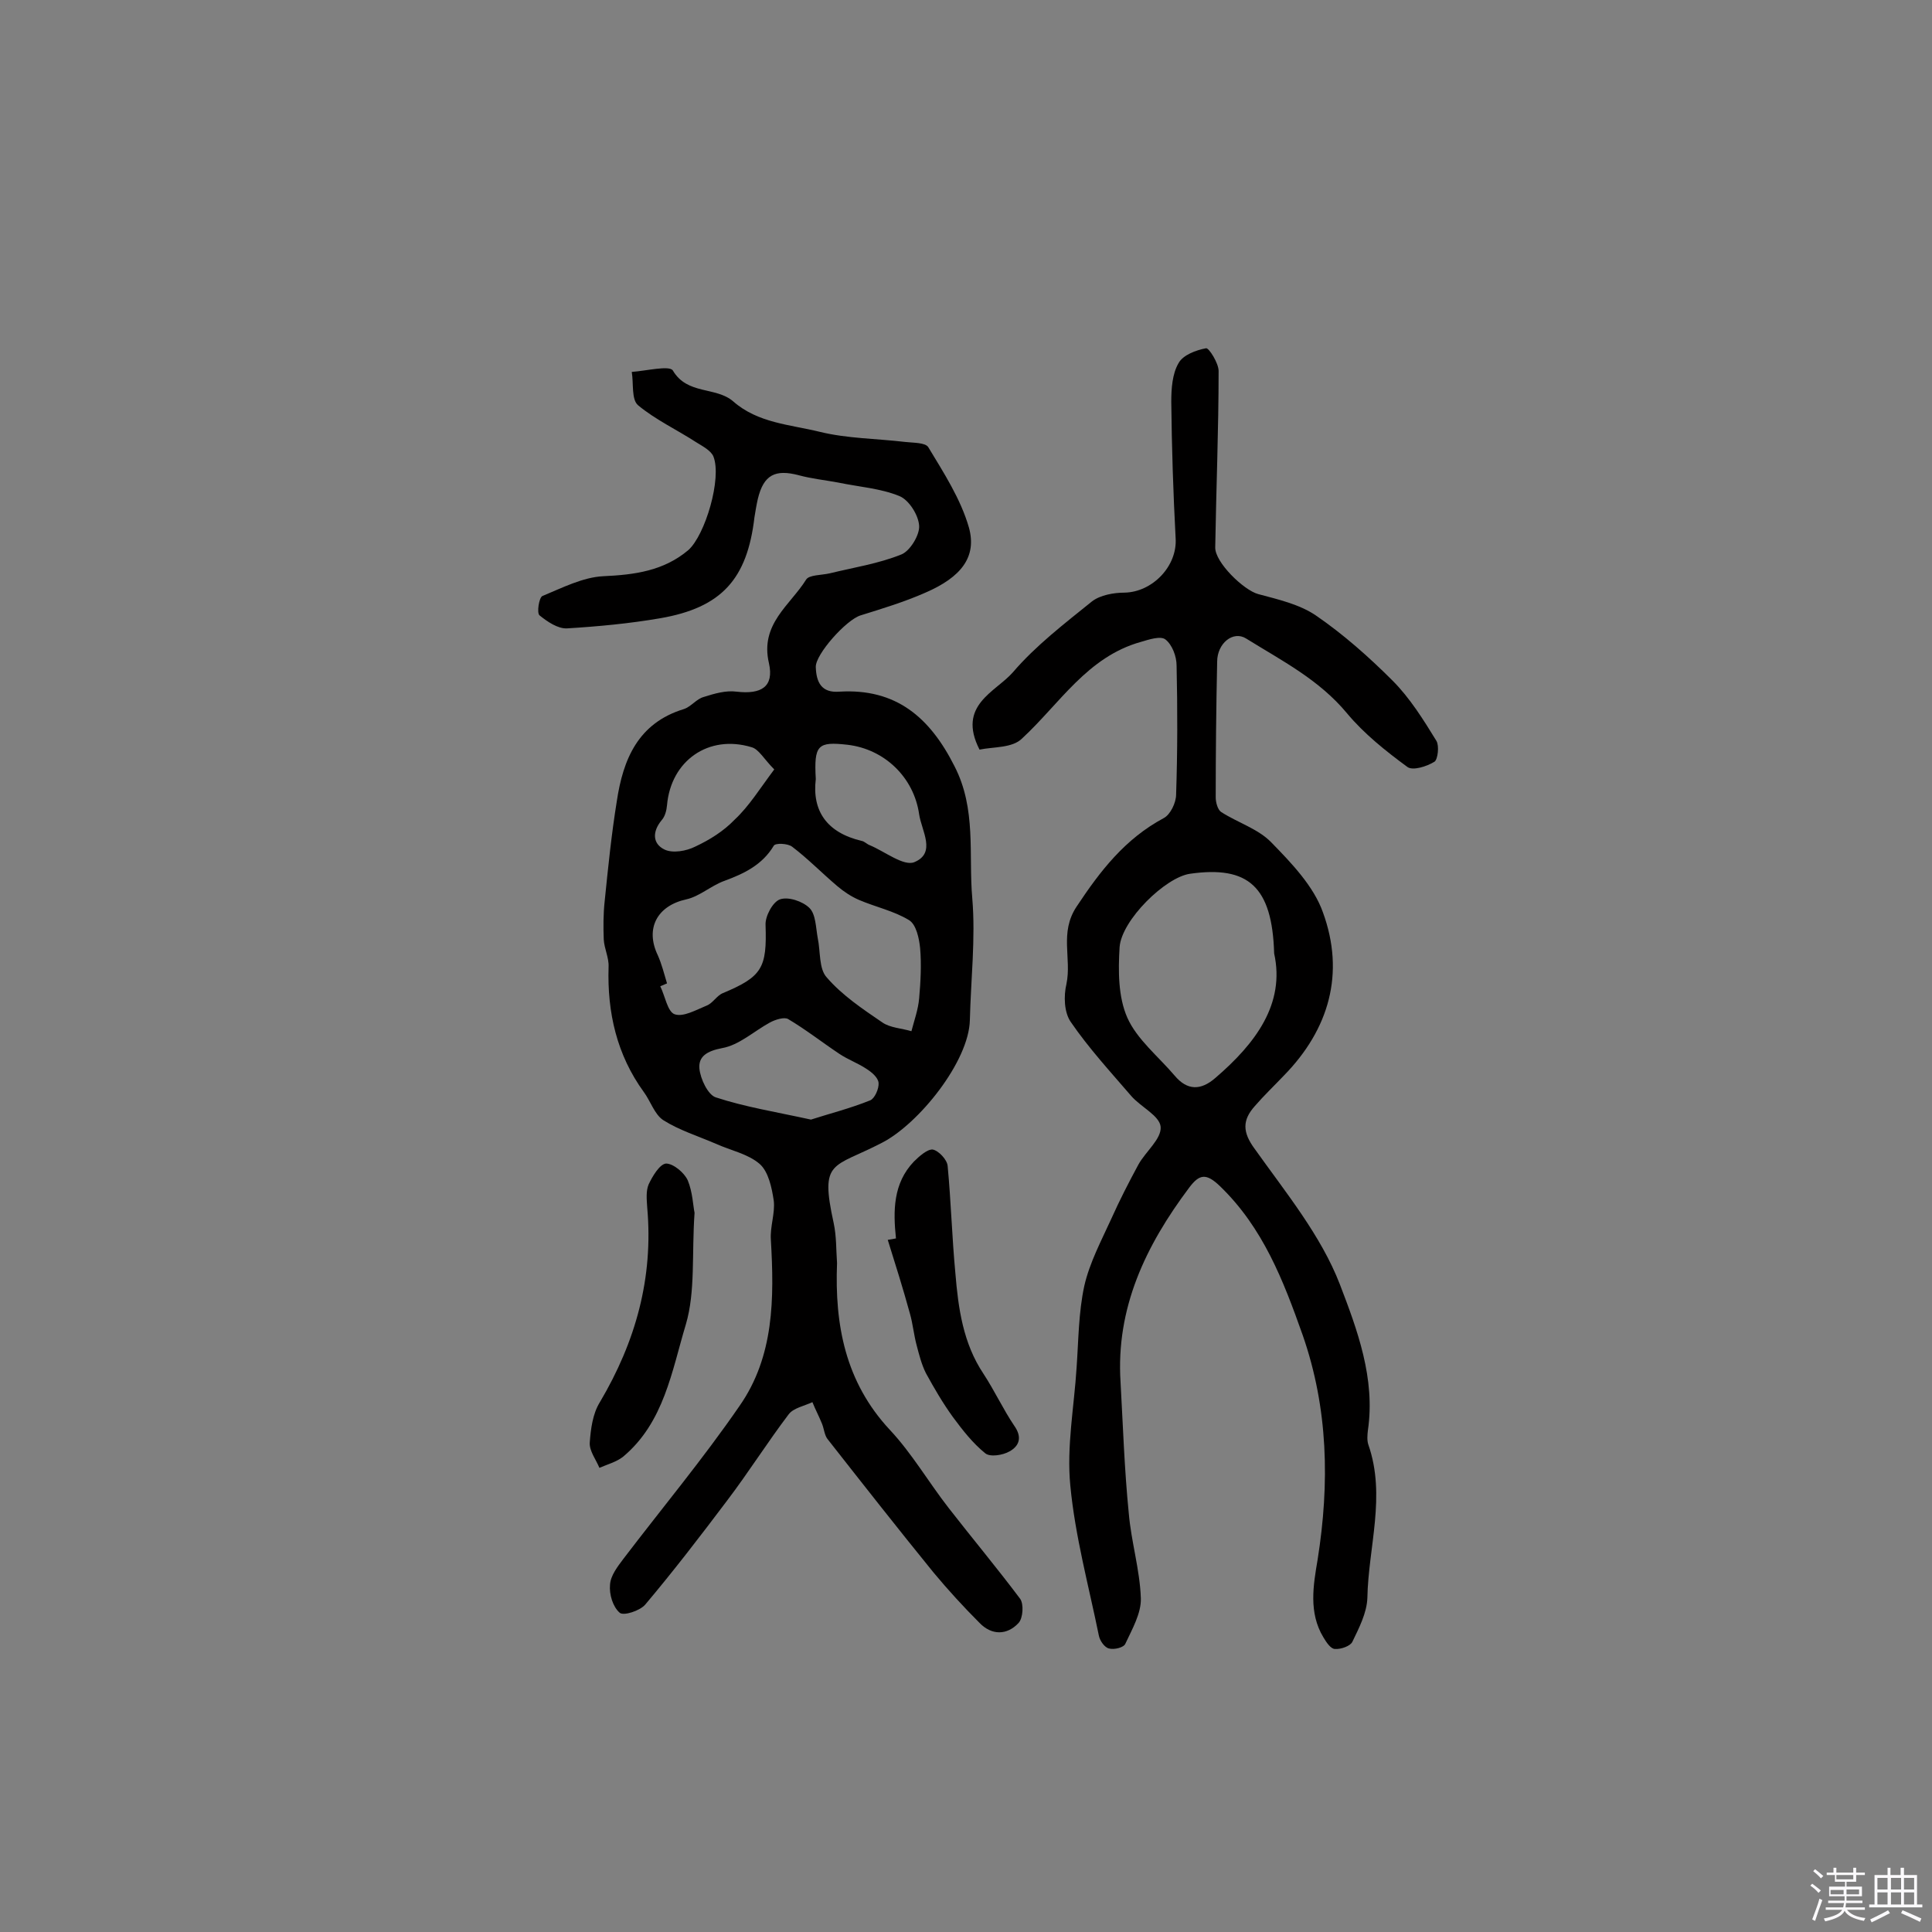 <svg enable-background="new 0 0 400 400" viewBox="0 0 400 400" xmlns="http://www.w3.org/2000/svg"><rect x="0" y="0" width="400" height="400" fill="#808080" stroke="none"/><path d="m374.8 390.4.4-.4c.7.5 1.3 1 1.8 1.4l-.5.5c-.5-.6-1.1-1.1-1.7-1.5zm1 7.3-.6-.3c.5-1.4 1.1-2.8 1.5-4.3.2.1.4.2.6.3-.5 1.3-1 2.8-1.5 4.3zm-.4-10.3.4-.4c.4.3 1 .8 1.7 1.4l-.5.5c-.4-.5-1-1-1.6-1.5zm2.5.3h1.7v-1h.6v1h3.5v-1h.6v1h1.8v.5h-1.8v1.4h-2v1h3.2v2h-3.2v.9h3.3v.5h-3.4c0 .3-.1.6-.1.9h4v.5h-3.7c.7.9 1.9 1.5 3.8 1.7-.1.2-.2.4-.3.6-2.1-.4-3.5-1.1-4-2.1-.4 1-1.8 1.7-4 2.2-.1-.2-.2-.4-.3-.6 2.1-.4 3.4-1 3.8-1.8h-3.4v-.5h3.6c.1-.3.1-.6.2-.9h-3.3v-.5h3.4c0-.3 0-.6 0-.9h-3.2v-2h3.3v-1h-2.1v-1.4h-1.7v-.5zm1.1 3.5v1h2.7c0-.3 0-.4 0-.4 0-.1 0-.2 0-.2 0-.1 0-.2 0-.3h-2.7zm1.2-3v.9h3.5v-.9zm4.7 3h-2.6v.6.4h2.6z" fill="#fbfafc"/><path d="m393.6 386.7h.6v1.5h2.7v6.1h1.1v.6h-11v-.6h1.1v-6.1h2.7v-1.5h.6v1.5h2.1v-1.5zm-2.7 8.8.4.6c-1.2.6-2.5 1.3-3.8 1.9-.1-.2-.2-.4-.3-.6 1.2-.6 2.5-1.2 3.7-1.9zm-2.2-6.7v2.4h2.1v-2.4zm0 3v2.5h2.1v-2.5zm2.8-3v2.4h2.1v-2.4zm0 3v2.5h2.1v-2.5zm6 6.1c-1.4-.7-2.7-1.3-3.9-1.8l.3-.6c1.5.6 2.7 1.2 3.9 1.7zm-1.2-9.1h-2.1v2.4h2.1zm-2.1 3v2.5h2.1v-2.5z" fill="#fbfafc"/><g fill="#010000"><path d="m173.3 261.5c-.5 12.8 1.7 24.6 10.9 34.5 4.6 4.9 8 10.8 12.2 16.2 4.9 6.3 10 12.4 14.8 18.8.8 1.1.6 4-.3 5-2.4 2.6-5.6 2.6-8.1 0-3.3-3.3-6.5-6.8-9.5-10.4-7.4-9.1-14.7-18.4-22-27.7-.6-.8-.7-2.1-1.1-3.1-.6-1.5-1.4-3-2-4.5-1.7.8-3.9 1.2-4.9 2.5-4.4 5.8-8.3 12-12.7 17.8-5.5 7.3-11.1 14.6-17 21.6-1.1 1.3-4.5 2.4-5.3 1.7-1.4-1.2-2.2-3.8-2-5.8.1-1.9 1.6-3.8 2.8-5.4 8-10.5 16.5-20.7 24-31.6 7.2-10.3 7.2-22.3 6.5-34.4-.2-2.7.9-5.5.6-8.1-.4-2.7-1.1-6-2.9-7.6-2.4-2.1-6-2.8-9.1-4.2-3.7-1.6-7.6-2.8-10.9-4.9-1.8-1.2-2.6-3.9-4-5.8-5.6-7.7-7.6-16.5-7.3-25.9.1-1.9-.9-3.8-1-5.7-.1-2.6-.1-5.3.2-8 .7-6.9 1.4-13.8 2.5-20.6 1.3-8.7 4.4-16.2 13.9-19.1 1.5-.5 2.6-2.1 4.1-2.5 2.2-.7 4.6-1.4 6.8-1.1 5.1.6 7.8-1 6.7-5.9-1.9-8.1 4.4-12 7.7-17.3.6-1 3.2-.9 4.9-1.3 4.9-1.2 10.1-2 14.8-3.9 1.8-.7 3.8-4 3.7-5.9-.1-2.2-2.1-5.4-4.1-6.2-3.9-1.6-8.4-1.9-12.7-2.8-2.7-.5-5.5-.8-8.1-1.5-4.9-1.3-7.3-.1-8.5 4.9-.3 1.3-.5 2.6-.7 3.8-1.5 12.8-6.8 18.7-19.5 20.9-6.4 1.1-12.8 1.7-19.3 2.1-1.9.1-4.1-1.4-5.7-2.7-.6-.5-.1-3.7.6-4 4.1-1.7 8.4-3.9 12.6-4.1 6.5-.3 12.5-1.1 17.6-5.4 3.5-3.1 7-14.9 5.2-19.4-.5-1.2-2.2-2.1-3.5-2.9-4-2.6-8.5-4.7-12.1-7.7-1.4-1.2-.9-4.5-1.3-6.9 2.9-.2 7.8-1.4 8.5-.3 3 5.1 8.9 3.3 12.5 6.4 5.1 4.5 11.8 4.8 17.9 6.3 5.7 1.4 11.8 1.4 17.7 2.1 1.7.2 4.2.1 4.8 1.1 3.2 5.3 6.7 10.7 8.4 16.6 1.7 6.1-1.6 10.3-9 13.5-4.3 1.9-8.9 3.3-13.4 4.7-3 .9-9.4 8.1-9.3 10.7.1 3.2 1.2 5.4 4.9 5.1 11.7-.7 18.7 5.3 23.8 15.4 4.6 8.9 2.9 18.3 3.7 27.4.7 8.3-.3 16.8-.5 25.2-.2 8.6-10.6 21.5-18.2 25.4-10.2 5.3-12.9 3.4-10 16.6.6 2.8.5 5.6.7 8.3zm-35.2-57.9c-.5.2-.9.4-1.4.6 1 2 1.5 5.3 3 5.8 1.8.6 4.4-.9 6.6-1.8 1.3-.5 2.1-2.1 3.4-2.6 8.1-3.4 9.1-5.2 8.8-14.1-.1-1.8 1.5-4.8 3-5.3 1.7-.6 4.7.4 6.1 1.8 1.3 1.3 1.3 4 1.7 6.2.6 2.8.2 6.4 1.9 8.2 3.2 3.7 7.4 6.5 11.5 9.3 1.6 1.1 4 1.2 6 1.8.6-2.3 1.4-4.5 1.6-6.8.3-3.4.5-7 .2-10.4-.2-2-.8-4.9-2.3-5.8-3.1-1.9-6.9-2.7-10.4-4.2-1.6-.7-3.1-1.7-4.4-2.8-3.2-2.7-6.1-5.7-9.4-8.2-.9-.7-3.5-.8-3.8-.2-2.4 4-6.2 5.8-10.3 7.3-2.7 1-5.1 3.2-7.8 3.8-6 1.3-8.6 6-5.9 11.6.8 1.8 1.3 3.8 1.9 5.8zm29.8 28.2c3.7-1.2 8.1-2.3 12.3-4 .9-.4 1.8-2.4 1.7-3.6-.1-1.1-1.4-2.2-2.5-2.9-1.8-1.2-3.8-1.9-5.6-3.1-3.6-2.4-6.9-5-10.6-7.2-.8-.5-2.7.1-3.8.7-3.3 1.8-6.4 4.7-9.9 5.3-3.1.6-4.9 1.7-4.7 4.2.2 2.2 1.8 5.5 3.4 6 6.1 2 12.4 3 19.7 4.6zm1-70.5c-.8 6.6 2.3 11.1 9.5 12.8.6.1 1.1.7 1.7.9 3.1 1.3 7 4.4 9.2 3.5 4.6-1.9 1.5-6.5 1-9.9-1.1-7.7-7.2-13.5-14.8-14.4-6.2-.7-7 0-6.6 7.1zm-8.6-2c-2.1-2.1-3.2-4.2-4.7-4.6-8.9-2.7-16.7 2.8-17.5 12-.1 1.1-.4 2.3-1.1 3.1-2 2.4-1.9 4.9.6 6.1 1.7.8 4.5.3 6.3-.6 3-1.4 5.9-3.2 8.2-5.6 3-2.8 5.2-6.4 8.2-10.4z"/><path d="m202.8 155.2c-4.7-9.2 3.3-11.9 6.9-16 4.7-5.5 10.7-10.1 16.4-14.7 1.7-1.3 4.5-1.8 6.7-1.8 5.8-.1 11-5.5 10.6-11.3-.5-9.4-.8-18.8-.9-28.2 0-2.7.2-5.8 1.5-8 .9-1.7 3.6-2.7 5.7-3.1.6-.1 2.6 3.1 2.6 4.7 0 12.2-.5 24.3-.7 36.5-.1 3.1 5.9 8.9 8.9 9.7 4.1 1.1 8.5 2.1 11.9 4.4 5.7 3.9 11 8.6 15.9 13.5 3.6 3.6 6.4 8.1 9.1 12.5.6 1 .3 3.8-.4 4.3-1.6 1-4.5 1.9-5.6 1.1-4.5-3.3-9-6.9-12.5-11.1-5.8-7-13.5-10.9-20.9-15.5-2.7-1.7-6 1-6 4.8-.2 9.4-.3 18.8-.3 28.1 0 1 .4 2.5 1.1 3 3.4 2.2 7.7 3.5 10.4 6.3 4.2 4.3 8.8 9.1 10.7 14.5 4.6 12.6 1.3 24.2-8.1 33.8-2 2.1-4.1 4.1-6 6.3-2.6 2.9-2.6 5.4 0 8.9 6.4 9 13.7 17.9 17.6 28 3.6 9.4 7.4 19.5 5.8 30.3-.1.9-.2 2 .1 2.9 3.7 10.6 0 21.2-.2 31.7-.1 3.1-1.7 6.2-3.1 9.1-.4.9-2.4 1.6-3.6 1.5-.9 0-1.8-1.4-2.4-2.4-3.1-5.1-2.1-10.8-1.2-16.1 2.5-15.8 2.2-31.3-3.1-46.5-4-11.3-8.2-22.2-17.1-30.8-2.9-2.8-4.3-2.5-6.4.3-9 12-15.2 24.9-14.2 40.3.5 9 .8 18.1 1.7 27.1.5 5.9 2.3 11.7 2.5 17.6.1 3.1-1.8 6.4-3.2 9.4-.3.8-2.3 1.3-3.4 1-.9-.2-1.9-1.6-2.1-2.7-2.1-10.3-4.9-20.5-5.9-31-.8-8.1.8-16.4 1.3-24.5.4-5.7.4-11.4 1.6-16.9 1.1-4.8 3.5-9.3 5.6-13.9 1.7-3.8 3.6-7.5 5.6-11.2 1.5-2.7 4.8-5.3 4.6-7.8-.2-2.3-4.1-4.1-6.1-6.4-4.3-5-8.8-9.9-12.5-15.3-1.4-2-1.5-5.4-.9-7.9 1.1-5.3-1.5-10.6 2.1-16 4.9-7.4 10-14 18-18.3 1.4-.7 2.6-3.2 2.6-4.9.3-8.9.3-17.8.1-26.7 0-1.9-.9-4.3-2.3-5.4-1-.8-3.4 0-5.1.5-11.1 3.1-16.8 12.8-24.6 20-2 2-5.9 1.7-8.8 2.3zm61 42.2c-.4-13.9-5.4-18.2-17.4-16.5-5.1.7-14.2 9.6-14.6 15.2-.3 4.9-.3 10.3 1.6 14.6 2 4.5 6.4 8 9.8 12 2.6 3.1 5.4 3.1 8.4.5 8.4-7.2 14.5-15.4 12.2-25.8z"/><path d="m185.5 256.4c-.6-5.7-.6-11.4 3.7-15.9 1.1-1.1 2.8-2.6 3.9-2.5 1.2.2 3 2.1 3.1 3.4.7 7.4.9 14.8 1.6 22.2.6 7.3 1.6 14.5 5.8 20.8 2.3 3.5 4.1 7.4 6.4 10.8 1.7 2.4 1 4.2-1 5.3-1.4.8-4 1.2-5 .4-2.6-2.1-4.7-4.8-6.7-7.5-2.1-2.9-3.9-6-5.6-9.1-.9-1.8-1.4-3.8-1.9-5.7-.6-2.2-.8-4.5-1.4-6.6-1.4-5.1-3-10.2-4.6-15.3.7-.1 1.2-.2 1.7-.3z"/><path d="m143.8 251.1c-.6 8.6.2 16.3-1.8 23.1-2.9 9.6-4.5 20.3-13 27.4-1.4 1.1-3.3 1.6-4.9 2.3-.7-1.7-2.1-3.5-2-5.2.2-2.8.6-6 2.1-8.4 7.4-12.5 11.1-25.7 9.8-40.3-.1-1.6-.3-3.4.3-4.8.8-1.7 2.3-4.2 3.6-4.3 1.5 0 3.8 1.9 4.5 3.5 1 2.4 1.1 5.3 1.4 6.7z"/></g></svg>